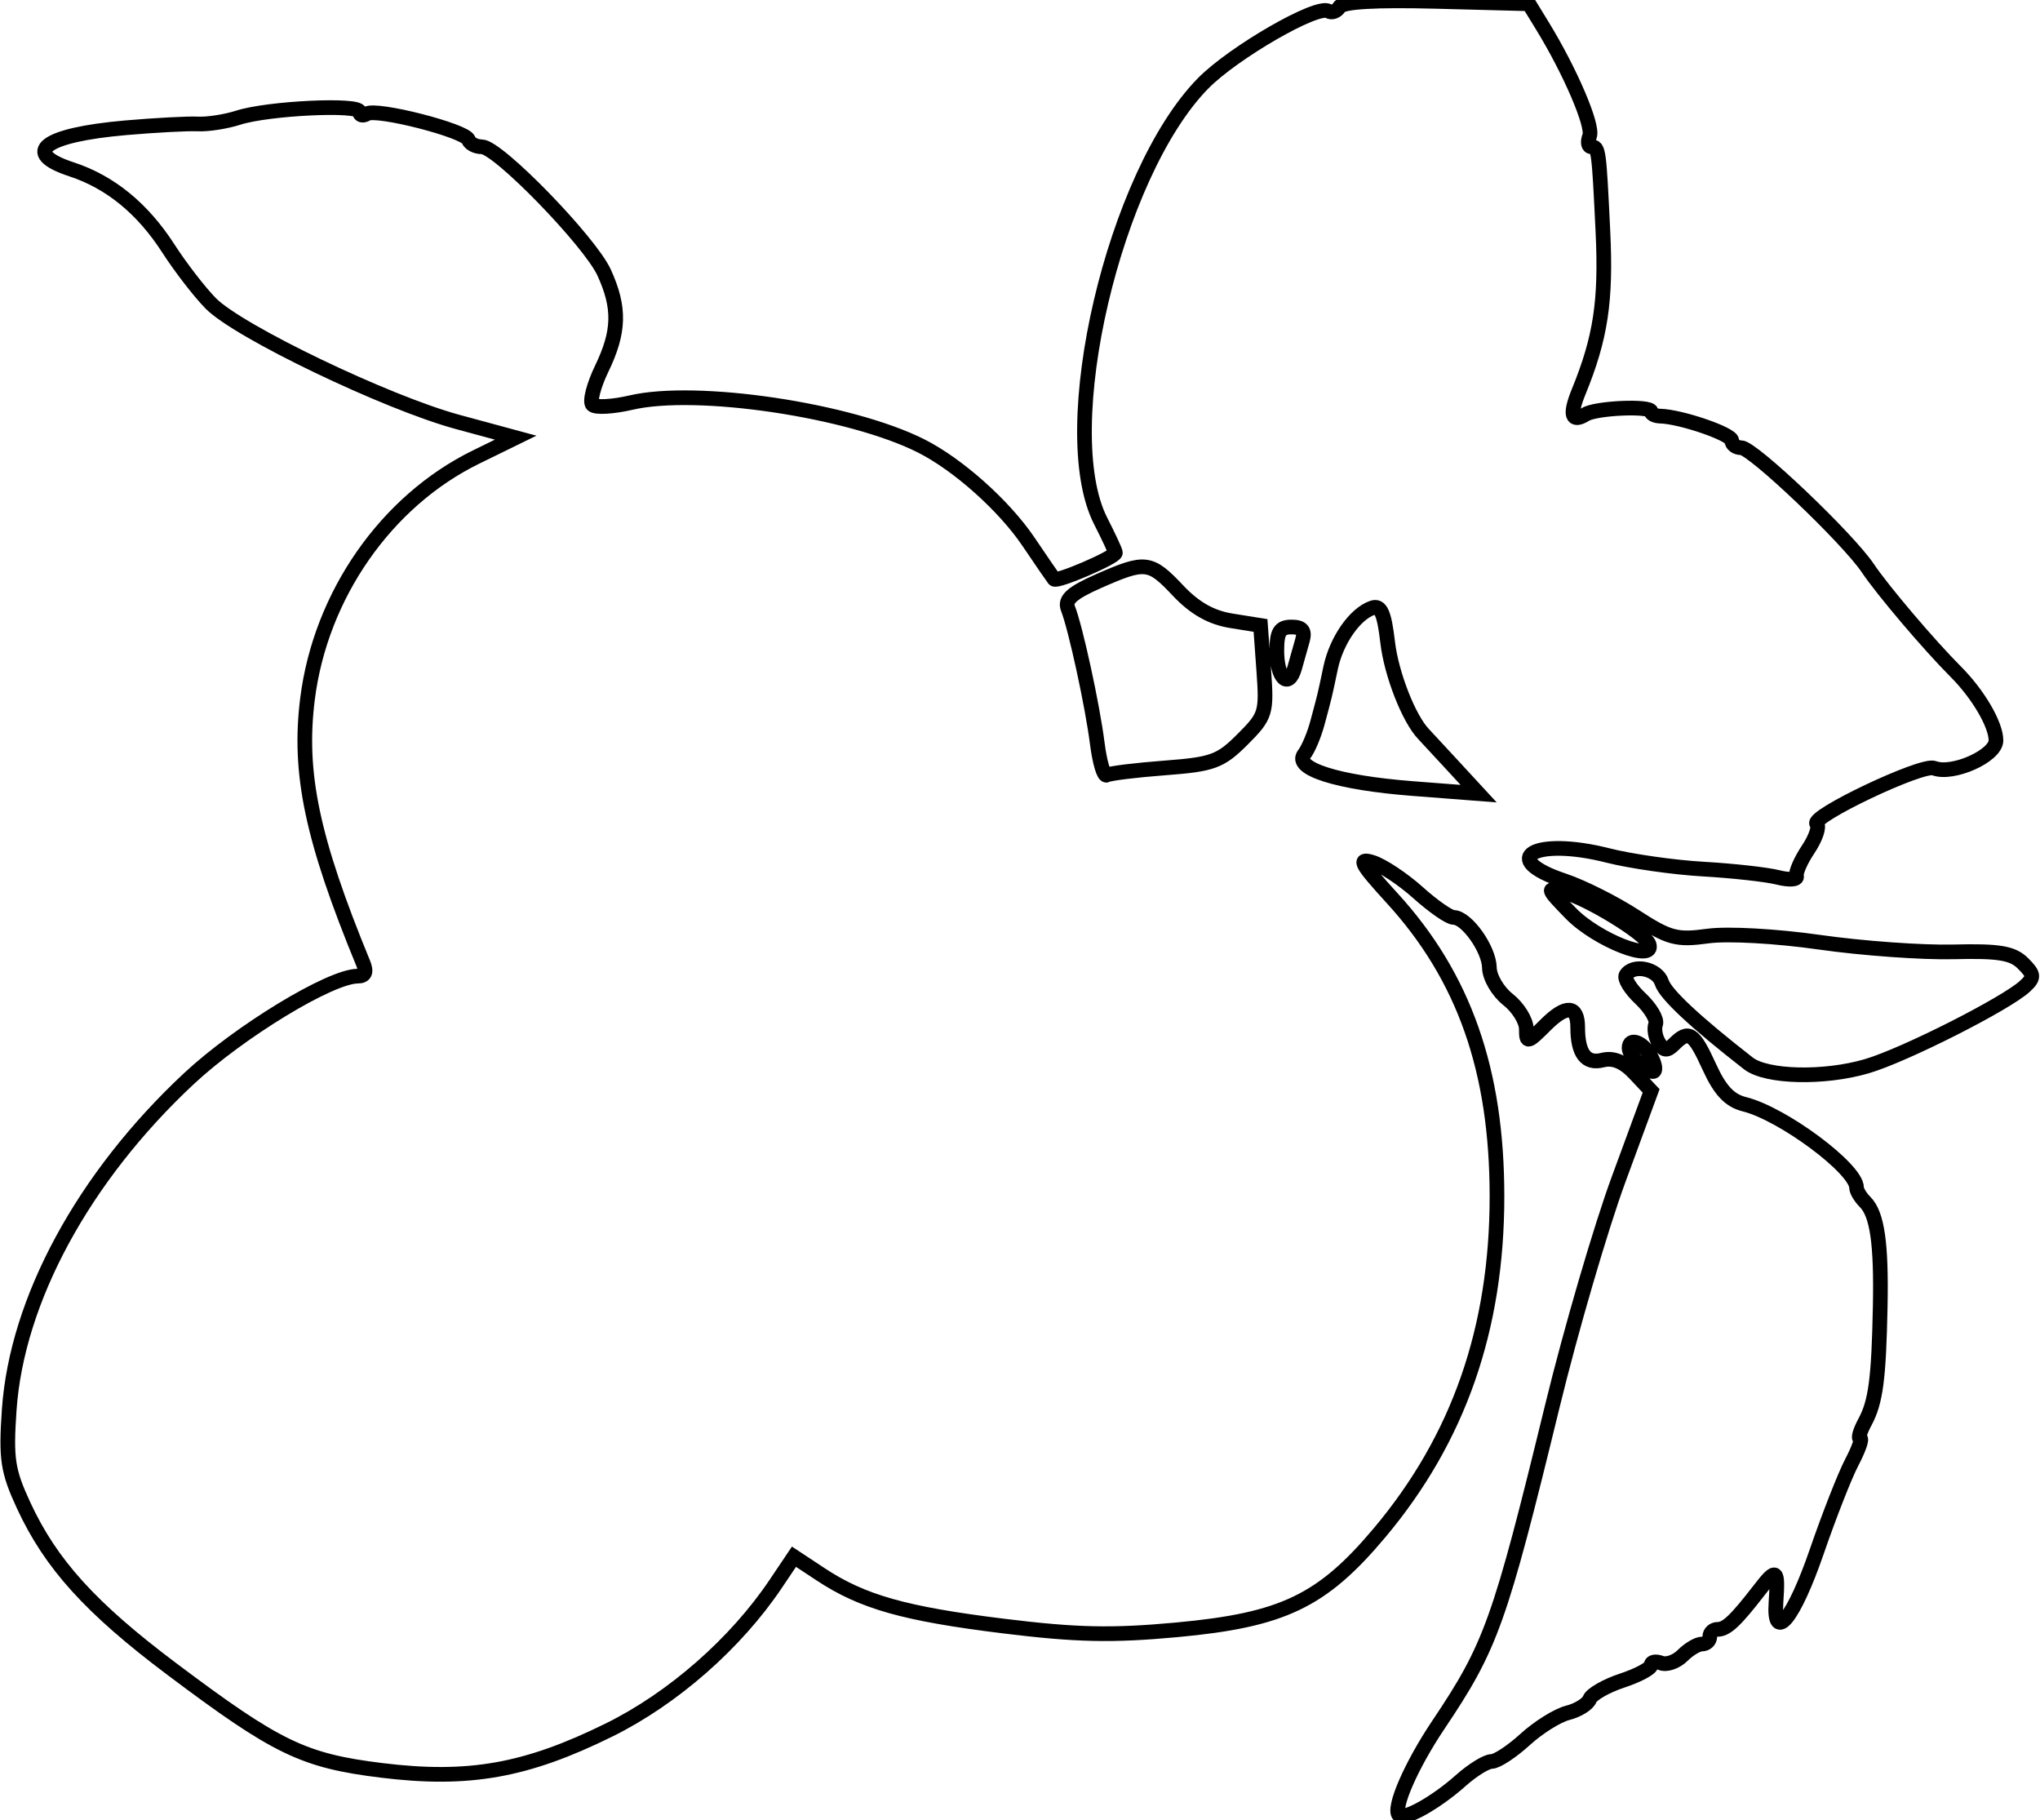 <svg xmlns="http://www.w3.org/2000/svg" width="278" height="248" viewBox="0 0 278 248" version="1.1">
	<path d="M 182.532 0.948 C 182.163 1.545, 181.484 1.799, 181.022 1.514 C 179.495 0.570, 168.085 7.151, 163.947 11.361 C 151.802 23.722, 143.651 58.554, 149.993 70.987 C 151.097 73.150, 152 75.095, 152 75.308 C 152 75.920, 144.018 79.360, 143.652 78.906 C 143.472 78.683, 141.899 76.391, 140.158 73.813 C 136.824 68.879, 130.537 63.273, 125.500 60.742 C 115.798 55.867, 94.979 52.763, 86 54.853 C 83.525 55.429, 81.161 55.561, 80.746 55.146 C 80.331 54.731, 80.894 52.526, 81.996 50.244 C 84.436 45.194, 84.520 41.943, 82.335 37.151 C 80.398 32.902, 67.853 20, 65.660 20 C 64.838 20, 64.017 19.568, 63.833 19.039 C 63.400 17.789, 51.302 14.695, 49.999 15.501 C 49.449 15.840, 49 15.724, 49 15.242 C 49 14.133, 36.502 14.731, 32.465 16.034 C 30.796 16.572, 28.321 16.958, 26.965 16.890 C 25.609 16.823, 21.187 17.056, 17.139 17.408 C 5.961 18.381, 2.808 20.799, 9.750 23.074 C 15.013 24.799, 19.438 28.414, 22.935 33.845 C 24.584 36.405, 27.185 39.774, 28.716 41.332 C 32.493 45.173, 52.690 54.869, 62.387 57.495 L 70.273 59.632 64.881 62.270 C 52.619 68.269, 43.680 81.093, 41.905 95.231 C 40.636 105.334, 42.532 114.331, 49.494 131.250 C 49.988 132.450, 49.752 133, 48.741 133 C 45.041 133, 32.610 140.553, 25.718 146.989 C 11.368 160.391, 2.280 177.150, 1.255 192.103 C 0.797 198.787, 1.042 200.404, 3.223 205.118 C 6.922 213.109, 12.355 219.103, 23.444 227.428 C 37.742 238.162, 41.348 239.902, 52.016 241.216 C 63.869 242.675, 71.707 241.283, 83 235.711 C 91.706 231.416, 100.255 223.922, 105.712 215.801 L 108.198 212.103 111.849 214.512 C 117.539 218.268, 123.279 219.890, 136.772 221.553 C 146.711 222.778, 151.515 222.882, 160.376 222.063 C 174.807 220.729, 180.170 218.160, 188.013 208.822 C 198.768 196.016, 204 181.027, 204 163.022 C 204 145.854, 199.522 133.109, 189.722 122.386 C 185.429 117.689, 184.967 116.852, 187.022 117.493 C 188.385 117.918, 191.189 119.781, 193.253 121.633 C 195.317 123.485, 197.495 125, 198.093 125 C 199.864 125, 202.931 129.314, 202.967 131.856 C 202.985 133.152, 204.125 135.097, 205.500 136.179 C 206.875 137.260, 208 139.074, 208 140.209 C 208 142.152, 208.153 142.120, 210.621 139.652 C 213.423 136.850, 215 136.967, 215 139.977 C 215 143.537, 216.115 145.009, 218.381 144.441 C 219.861 144.069, 221.263 144.651, 222.780 146.266 L 225.007 148.636 220.573 160.691 C 218.135 167.322, 214.074 181.219, 211.548 191.574 C 204.368 221.016, 203.182 224.331, 196.018 235 C 192.304 240.531, 189.743 246.410, 190.652 247.319 C 191.367 248.034, 195.675 245.620, 199.049 242.614 C 200.663 241.176, 202.561 240, 203.268 240 C 203.976 240, 206.030 238.652, 207.833 237.005 C 209.637 235.358, 212.249 233.725, 213.637 233.376 C 215.026 233.028, 216.374 232.190, 216.633 231.514 C 216.892 230.838, 218.881 229.699, 221.052 228.983 C 223.223 228.266, 225 227.316, 225 226.871 C 225 226.427, 225.617 226.300, 226.371 226.589 C 227.125 226.878, 228.443 226.414, 229.300 225.558 C 230.156 224.701, 231.339 224, 231.929 224 C 232.518 224, 233 223.550, 233 223 C 233 222.450, 233.482 222, 234.071 222 C 235.274 222, 236.523 220.820, 239.771 216.615 C 242.117 213.579, 242.330 213.745, 242.019 218.362 C 241.641 223.965, 244.471 220.427, 247.571 211.421 C 249.261 206.514, 251.410 201.037, 252.347 199.250 C 253.284 197.463, 253.799 196, 253.490 196 C 253.182 196, 253.477 194.988, 254.146 193.750 C 255.612 191.037, 256.031 187.870, 256.226 178 C 256.396 169.405, 255.817 165.417, 254.161 163.761 C 253.522 163.122, 253 162.245, 253 161.811 C 253 159.232, 242.920 151.739, 237.722 150.455 C 235.706 149.957, 234.398 148.568, 232.947 145.385 C 230.823 140.722, 230.132 140.268, 228.158 142.242 C 227.170 143.230, 226.740 143.198, 226.051 142.082 C 225.575 141.312, 225.382 140.169, 225.622 139.543 C 225.862 138.916, 224.935 137.348, 223.560 136.057 C 222.186 134.766, 221.299 133.325, 221.590 132.855 C 222.557 131.289, 225.857 131.974, 226.457 133.864 C 226.962 135.455, 231.022 139.248, 238.256 144.886 C 240.708 146.797, 248.574 146.983, 254.416 145.267 C 259.525 143.767, 273.412 136.740, 275.964 134.363 C 277.246 133.170, 277.209 132.782, 275.671 131.250 C 274.262 129.847, 272.386 129.538, 266.207 129.692 C 261.968 129.798, 253.775 129.210, 248 128.385 C 242.055 127.536, 235.433 127.169, 232.737 127.538 C 228.461 128.125, 227.445 127.849, 222.810 124.846 C 219.971 123.006, 215.622 120.825, 213.146 120 C 204.029 116.962, 209.141 114.021, 219.125 116.560 C 222.219 117.346, 228.069 118.182, 232.125 118.415 C 236.181 118.649, 240.756 119.158, 242.292 119.545 C 243.827 119.932, 244.964 119.855, 244.819 119.375 C 244.674 118.894, 245.391 117.248, 246.413 115.719 C 247.435 114.189, 247.962 112.629, 247.584 112.251 C 246.619 111.286, 261.903 104.025, 263.560 104.661 C 266.096 105.634, 272 102.994, 272 100.887 C 272 98.718, 269.569 94.569, 266.500 91.500 C 262.933 87.933, 256.549 80.417, 254.542 77.422 C 251.814 73.350, 238.831 61, 237.278 61 C 236.575 61, 236 60.567, 236 60.039 C 236 59.143, 229.054 56.762, 226.250 56.696 C 225.563 56.680, 225 56.404, 225.001 56.083 C 225.002 55.254, 217.507 55.569, 216.067 56.459 C 214.180 57.625, 213.842 56.526, 215.126 53.389 C 218.126 46.054, 218.890 41.020, 218.437 31.568 C 217.901 20.354, 217.853 20, 216.865 20 C 216.424 20, 216.315 19.343, 216.623 18.540 C 217.163 17.132, 213.982 9.710, 210.180 3.508 L 208.346 0.515 195.774 0.189 C 187.482 -0.025, 182.974 0.233, 182.532 0.948 M 149.700 79.182 C 146.096 80.771, 145.058 81.697, 145.534 82.899 C 146.572 85.523, 148.883 96.152, 149.528 101.269 C 149.858 103.892, 150.443 105.844, 150.827 105.607 C 151.211 105.370, 154.778 104.930, 158.754 104.630 C 165.270 104.138, 166.312 103.755, 169.320 100.747 C 172.512 97.555, 172.638 97.144, 172.216 91.315 L 171.776 85.220 167.796 84.583 C 165.058 84.146, 162.793 82.863, 160.540 80.473 C 156.731 76.435, 156.100 76.360, 149.700 79.182 M 187.035 82.815 C 184.650 83.621, 182.118 87.252, 181.328 91 C 180.487 94.991, 180.593 94.546, 179.531 98.500 C 179.087 100.150, 178.281 102.062, 177.740 102.750 C 176.188 104.721, 182.261 106.651, 192.500 107.440 L 201.500 108.134 198 104.338 C 196.075 102.250, 194.275 100.307, 194 100.021 C 191.984 97.921, 189.605 91.842, 189.102 87.505 C 188.643 83.550, 188.152 82.438, 187.035 82.815 M 174 88.655 C 174 92.408, 175.593 93.956, 176.428 91.015 C 176.743 89.907, 177.225 88.196, 177.499 87.214 C 177.859 85.929, 177.439 85.429, 175.999 85.429 C 174.413 85.429, 174 86.096, 174 88.655 M 214.085 124.467 C 217.620 128.086, 225.568 131.216, 224.722 128.656 C 224.249 127.225, 216.389 122.417, 213 121.486 C 210.677 120.847, 210.754 121.058, 214.085 124.467 M 222 142.800 C 222 143.852, 224.172 146, 225.235 146 C 225.695 146, 225.589 145.100, 225 144 C 223.943 142.025, 222 141.248, 222 142.800" fill="none" stroke="#000" stroke-width="2px" fill-rule="evenodd"/>
</svg>
